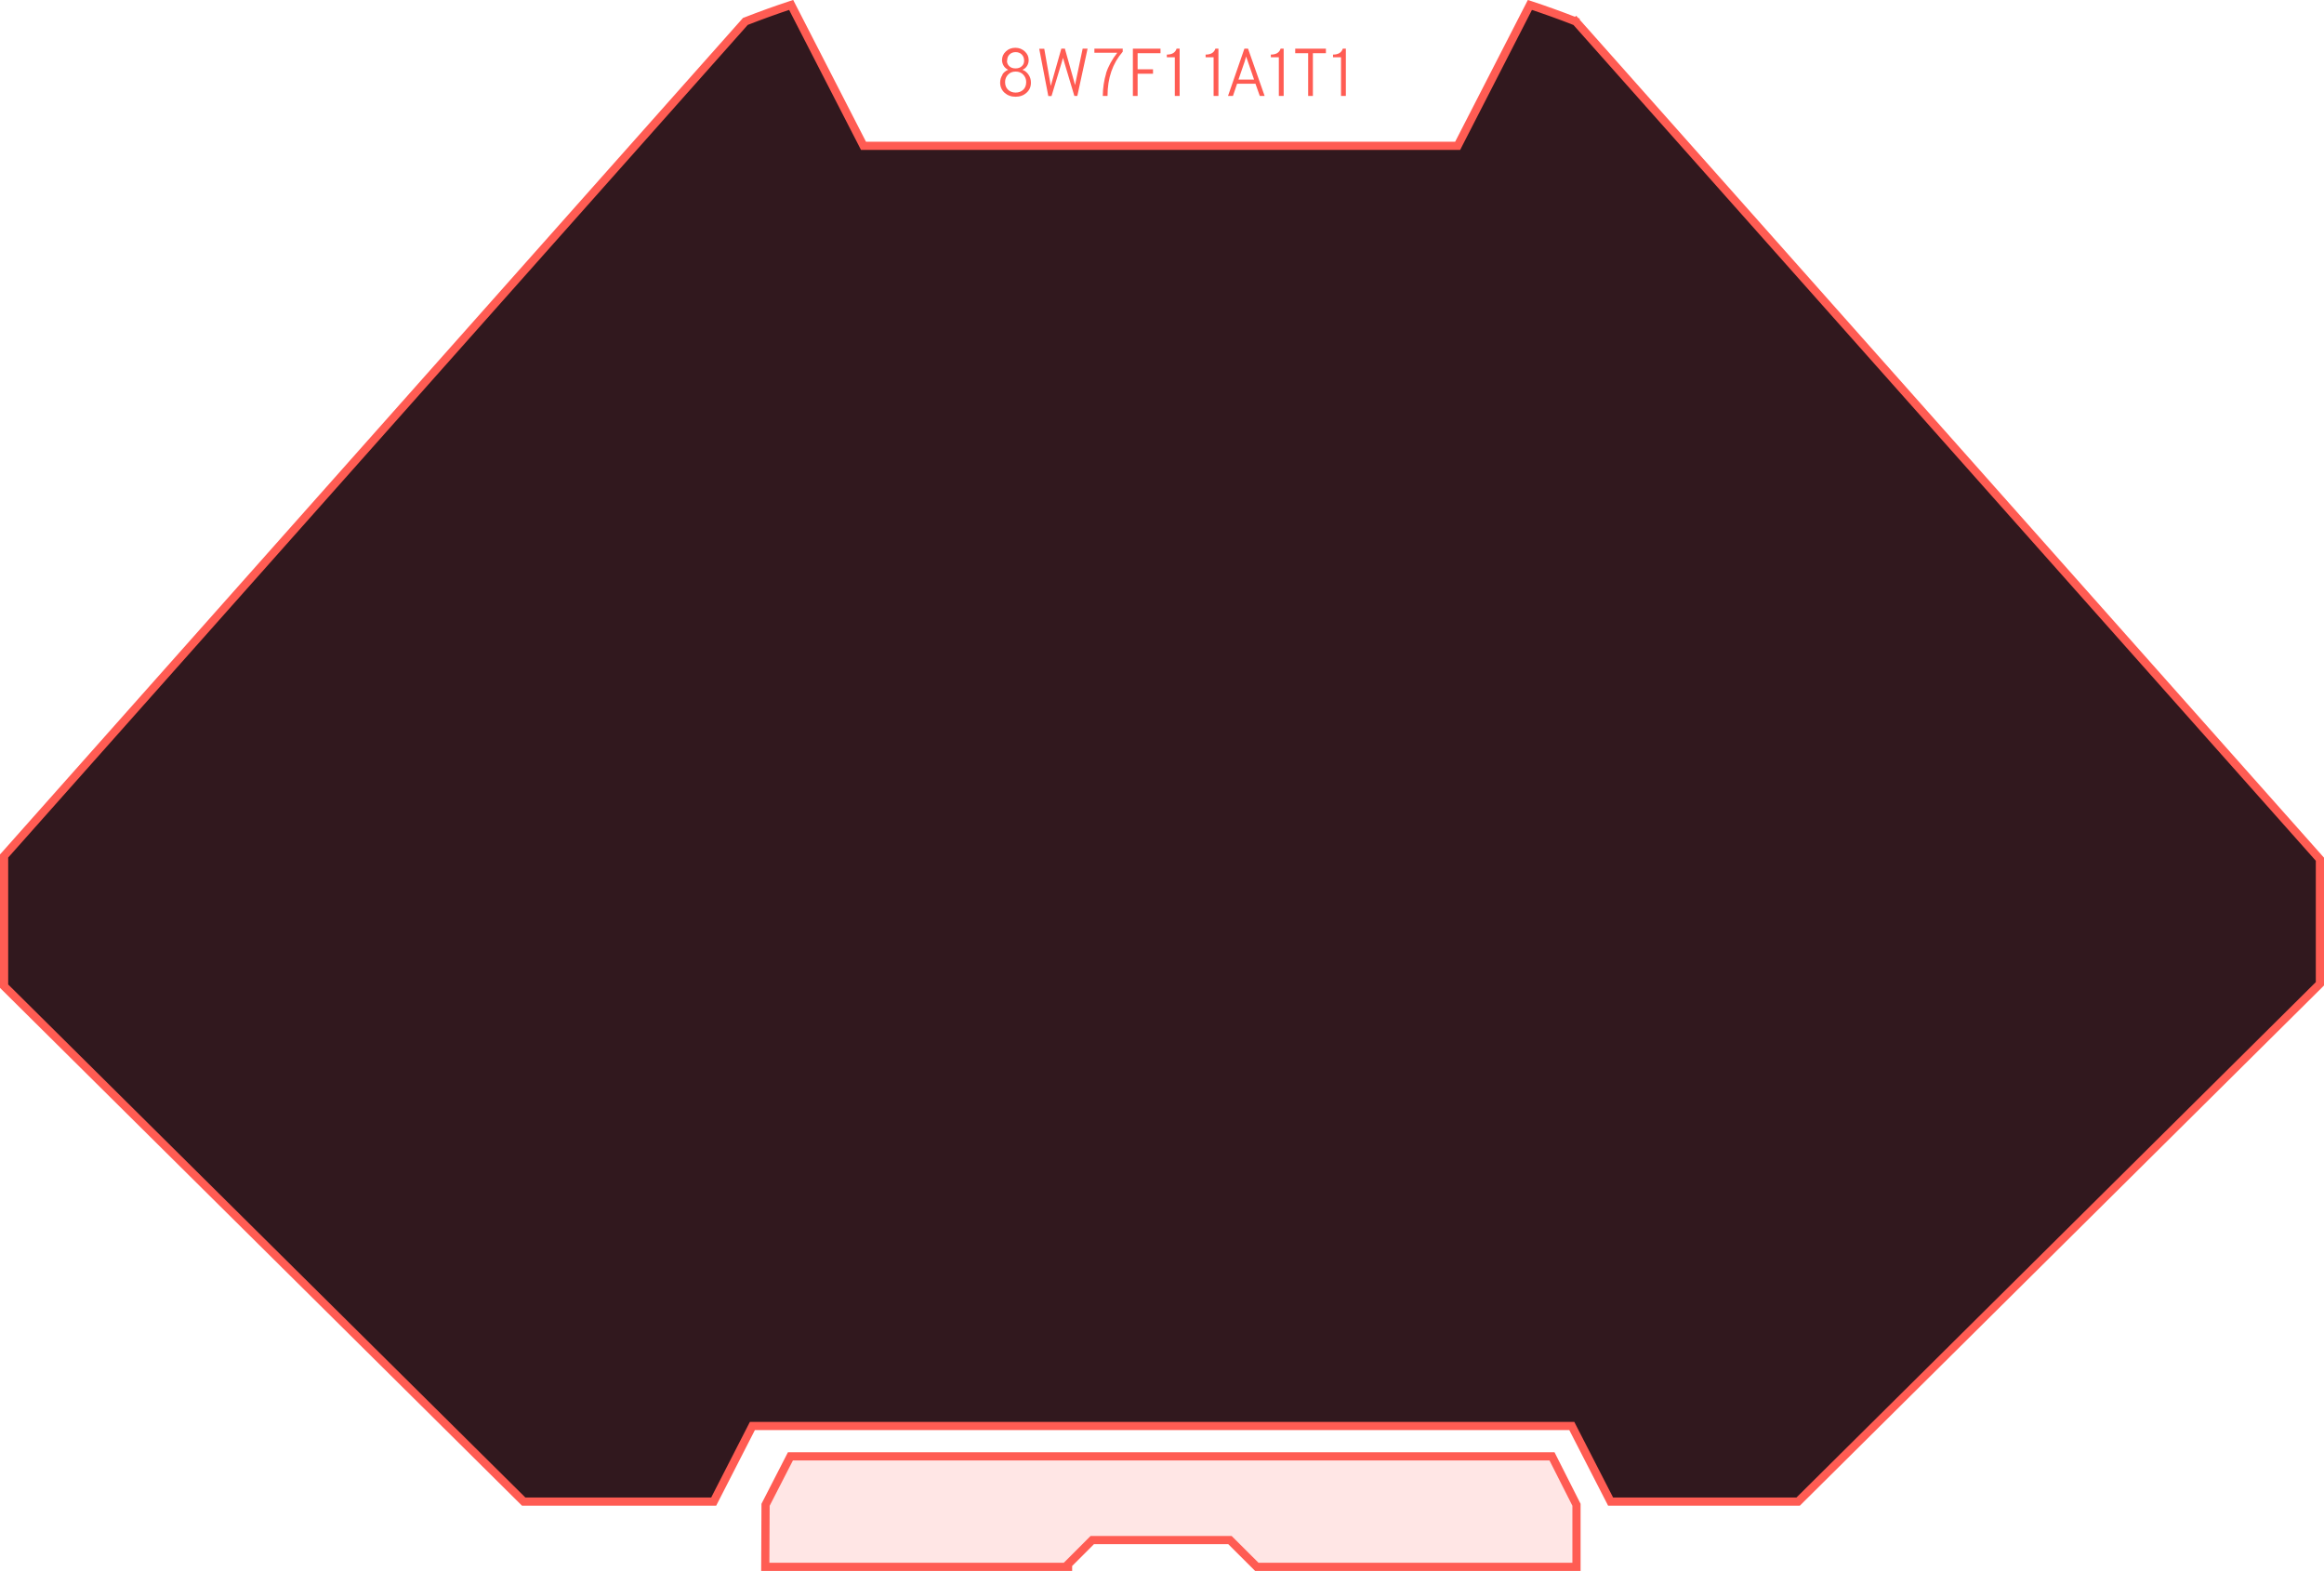 <svg xmlns="http://www.w3.org/2000/svg" width="284" height="192" viewBox="0 0 284 192" fill="none">
    <path d="M92.251 174.261H91.946L91.806 174.533L87.216 183.5H63.994L0.5 120.515V104.609L0.523 104.585L0.523 104.585L0.53 104.577L91.085 2.619L91.099 2.614L91.099 2.614L91.109 2.61C93.05 1.854 94.847 1.207 96.594 0.632C96.594 0.632 96.595 0.632 96.596 0.632L96.682 0.604L105.383 17.55L105.522 17.822H105.828H177.823H178.129L178.268 17.55L186.958 0.605L187.043 0.632C187.044 0.632 187.045 0.632 187.045 0.632C188.792 1.207 190.589 1.855 192.543 2.61L192.543 2.611L192.552 2.614L192.566 2.619L192.578 2.633L283.5 105.001V120.227L283.467 120.26L283.466 120.261L219.741 183.5H196.82L192.217 174.533L192.078 174.261H191.773H92.251ZM192.751 2.479L192.952 2.301L192.751 2.479Z"
          fill="#31181E" stroke="#FF5C53"/>
    <path d="M130.666 191.018L130.519 191.164V191.371V191.474H93.52L93.554 183.894L96.592 177.976H189.661L192.652 183.891V191.474H153.585L150.451 188.351L150.305 188.205H150.098H133.684H133.477L133.331 188.352L130.666 191.018Z"
          fill="#FF5C53" fill-opacity="0.15" stroke="#FF5C53"/>
    <path d="M122.51 9.132C122.317 9.421 122.221 9.747 122.221 10.097C122.221 10.591 122.402 11.001 122.751 11.327C123.113 11.653 123.559 11.822 124.102 11.822C124.645 11.822 125.103 11.653 125.453 11.327C125.815 11.001 125.983 10.591 125.983 10.097C125.983 9.735 125.887 9.421 125.694 9.132C125.501 8.842 125.26 8.649 124.946 8.529C125.2 8.42 125.38 8.263 125.513 8.046C125.646 7.829 125.706 7.6 125.706 7.335C125.706 6.924 125.549 6.575 125.236 6.285C124.922 5.996 124.536 5.839 124.078 5.839C123.62 5.839 123.234 5.984 122.92 6.285C122.607 6.575 122.45 6.937 122.45 7.335C122.45 7.588 122.522 7.829 122.655 8.046C122.788 8.263 122.98 8.42 123.21 8.529C122.908 8.637 122.655 8.842 122.474 9.132H122.51ZM123.077 7.419C123.077 7.105 123.173 6.84 123.366 6.659C123.559 6.466 123.813 6.37 124.114 6.37C124.416 6.37 124.669 6.466 124.862 6.659C125.055 6.852 125.151 7.105 125.151 7.419C125.151 7.696 125.055 7.926 124.862 8.094C124.669 8.275 124.416 8.36 124.102 8.36C123.789 8.36 123.535 8.275 123.342 8.094C123.149 7.914 123.053 7.696 123.053 7.419H123.077ZM124.114 8.746C124.488 8.746 124.802 8.866 125.043 9.12C125.284 9.373 125.405 9.675 125.405 10.024C125.405 10.422 125.284 10.736 125.043 10.965C124.802 11.194 124.488 11.315 124.114 11.315C123.74 11.315 123.427 11.194 123.186 10.965C122.944 10.736 122.824 10.422 122.824 10.024C122.824 9.675 122.944 9.373 123.186 9.12C123.427 8.866 123.74 8.746 124.114 8.746Z"
          fill="#FF5C53"/>
    <path d="M128.504 11.725L129.758 7.576C129.818 7.359 129.879 7.19 129.903 7.069C129.939 7.19 129.987 7.359 130.048 7.576L131.29 11.725H131.652L132.906 5.947H132.303L131.471 9.916L131.374 10.398C131.35 10.29 131.302 10.133 131.254 9.94L130.132 5.947H129.698L128.564 9.94C128.48 10.254 128.42 10.434 128.407 10.507L128.311 9.928L127.612 5.959H126.996L128.106 11.737H128.504V11.725Z"
          fill="#FF5C53"/>
    <path d="M135.173 8.963C134.92 9.807 134.775 10.724 134.763 11.725H135.342C135.342 9.53 135.969 7.733 137.199 6.321V5.947H133.738V6.442H136.536C135.885 7.274 135.426 8.119 135.161 8.963H135.173Z"
          fill="#FF5C53"/>
    <path d="M141.818 6.502V5.947H138.441V11.725H139.02V9.011H140.902V8.468H139.02V6.502H141.818Z"
          fill="#FF5C53"/>
    <path d="M144.158 11.725V5.947H143.784C143.627 6.43 143.229 6.671 142.59 6.671V6.997H143.567V11.725H144.158Z"
          fill="#FF5C53"/>
    <path d="M148.897 11.725V5.947H148.524C148.367 6.43 147.969 6.671 147.33 6.671V6.997H148.306V11.725H148.897Z"
          fill="#FF5C53"/>
    <path d="M151.165 10.229H153.42L153.951 11.725H154.542L152.515 5.947H152.069L150.067 11.725H150.67L151.177 10.229H151.165ZM152.13 7.407C152.13 7.407 152.178 7.25 152.226 7.105L152.286 6.888C152.31 6.985 152.359 7.166 152.455 7.407L153.251 9.723H151.346L152.142 7.407H152.13Z"
          fill="#FF5C53"/>
    <path d="M156.869 11.725V5.947H156.495C156.338 6.43 155.94 6.671 155.301 6.671V6.997H156.278V11.725H156.869Z"
          fill="#FF5C53"/>
    <path d="M160.439 11.725V6.502H162.031V5.947H158.28V6.502H159.86V11.725H160.439Z" fill="#FF5C53"/>
    <path d="M164.467 11.725V5.947H164.093C163.936 6.43 163.538 6.671 162.899 6.671V6.997H163.876V11.725H164.467Z"
          fill="#FF5C53"/>
</svg>